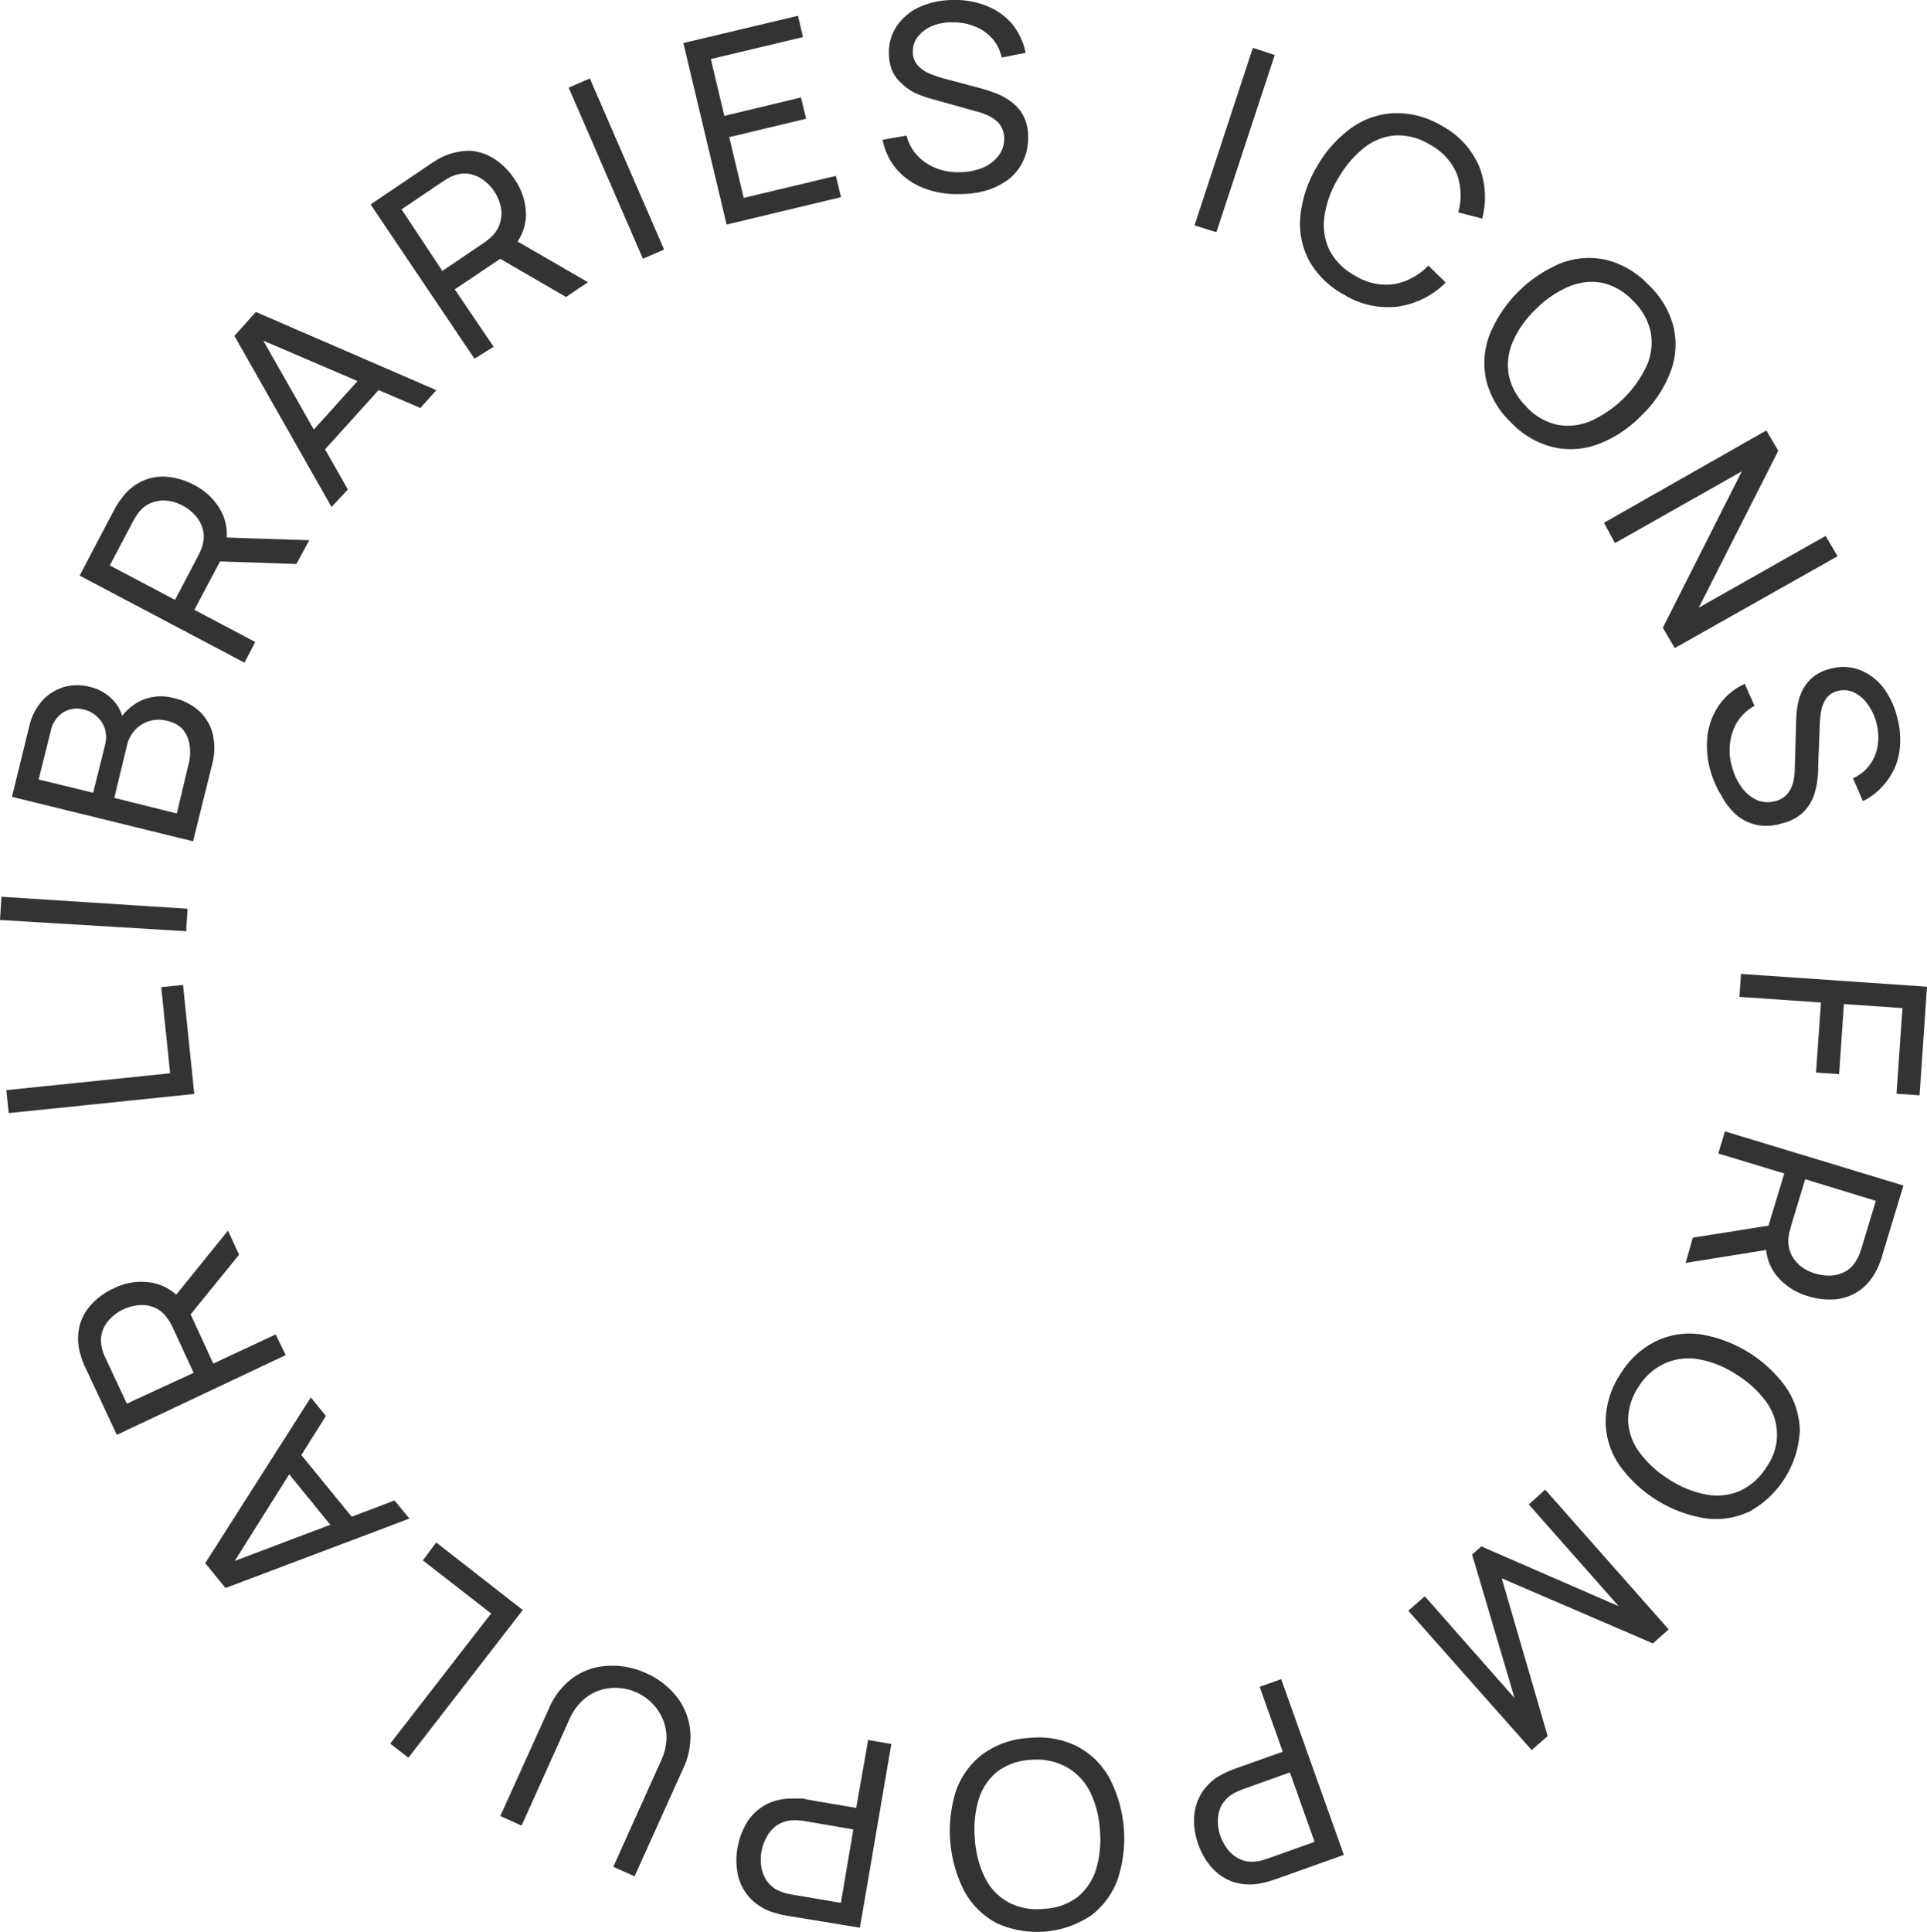 <svg xmlns="http://www.w3.org/2000/svg" viewBox="0 0 161.19 161.58" fill="#333"><g id="Layer_2" data-name="Layer 2"><g id="Layer_1-2" data-name="Layer 1"><path d="M99.92,18.85,104.8,4l1.83.6-4.88,14.82Z"/><path d="M112.45,24.66a7.35,7.35,0,0,1-2.94-2.85,6.59,6.59,0,0,1-.74-3.71,10,10,0,0,1,1.35-4.1A10.05,10.05,0,0,1,113,10.73a6.57,6.57,0,0,1,3.56-1.26,7.21,7.21,0,0,1,3.95,1,7,7,0,0,1,3.2,3.4,7,7,0,0,1,.27,4.41l-2-.52a5.27,5.27,0,0,0-.12-3.23,5,5,0,0,0-2.3-2.46,5,5,0,0,0-2.91-.74A4.87,4.87,0,0,0,114,12.44,8.91,8.91,0,0,0,111.89,15a8.31,8.31,0,0,0-1.11,3.14,4.86,4.86,0,0,0,.43,2.79,5.13,5.13,0,0,0,2.15,2.13,4.87,4.87,0,0,0,3.28.7,5.29,5.29,0,0,0,2.84-1.55l1.45,1.42a7.1,7.1,0,0,1-3.92,2A7,7,0,0,1,112.45,24.66Z"/><path d="M126.38,35.32a7.28,7.28,0,0,1-2.06-3.53A6.63,6.63,0,0,1,124.6,28a11,11,0,0,1,6-6,6.63,6.63,0,0,1,3.78-.26,7.26,7.26,0,0,1,3.51,2.08A7.28,7.28,0,0,1,140,27.4a6.48,6.48,0,0,1-.29,3.76,9.92,9.92,0,0,1-2.41,3.59,9.89,9.89,0,0,1-3.6,2.39,6.51,6.51,0,0,1-3.77.26A7.25,7.25,0,0,1,126.38,35.32Zm1.3-1.3a5,5,0,0,0,2.61,1.51,4.88,4.88,0,0,0,2.8-.33,9.54,9.54,0,0,0,4.66-4.63,4.81,4.81,0,0,0,.33-2.78,5.1,5.1,0,0,0-1.48-2.63,5,5,0,0,0-2.6-1.51,4.85,4.85,0,0,0-2.79.33,8.61,8.61,0,0,0-2.76,1.9,8.37,8.37,0,0,0-1.91,2.71,4.88,4.88,0,0,0-.33,2.8A5.12,5.12,0,0,0,127.68,34Z"/><path d="M134.17,43.72,147.75,36l1,1.7L142.1,50.82l10.61-6,1,1.7L140.09,54.2l-1-1.7,6.61-13.08-10.61,6Z"/><path d="M143.07,64.44a7.58,7.58,0,0,1-.23-3,5.7,5.7,0,0,1,1-2.53,5.27,5.27,0,0,1,2.11-1.72l.81,1.84a3.84,3.84,0,0,0-1.81,2.12,4.81,4.81,0,0,0-.08,2.94,5.14,5.14,0,0,0,.81,1.75,3.23,3.23,0,0,0,1.26,1.06,2.26,2.26,0,0,0,1.54.1,1.91,1.91,0,0,0,.82-.4,1.86,1.86,0,0,0,.49-.63,3.05,3.05,0,0,0,.26-.79,5.12,5.12,0,0,0,.08-.87l.12-4.14a8.71,8.71,0,0,1,.15-1.35,4.31,4.31,0,0,1,.45-1.23,3.18,3.18,0,0,1,.85-1,3.54,3.54,0,0,1,1.38-.65,3.91,3.91,0,0,1,2.47.08,4.62,4.62,0,0,1,2,1.51A6.94,6.94,0,0,1,158.7,60a7.06,7.06,0,0,1,.18,2.86,5.26,5.26,0,0,1-1,2.4A5.53,5.53,0,0,1,155.83,67L155,65.09a3.54,3.54,0,0,0,1.4-1.12,3.75,3.75,0,0,0,.67-1.62,4.72,4.72,0,0,0-.1-1.86,4.49,4.49,0,0,0-.74-1.59,3.08,3.08,0,0,0-1.16-1,2,2,0,0,0-1.36-.11,1.64,1.64,0,0,0-1,.7,2.92,2.92,0,0,0-.4,1.15,7.79,7.79,0,0,0-.1,1.25L152.09,64c0,.35,0,.76-.07,1.23a5.82,5.82,0,0,1-.34,1.43,3.64,3.64,0,0,1-.89,1.31,3.7,3.7,0,0,1-1.7.88A4.23,4.23,0,0,1,147,69a4,4,0,0,1-1.74-.83A5.77,5.77,0,0,1,144,66.55,8.15,8.15,0,0,1,143.07,64.44Z"/><path d="M145.63,81.45l15.56,1.07-.62,9.08-1.93-.13.5-7.16-4.9-.34-.4,5.86-1.93-.13.41-5.86-6.82-.47Z"/><path d="M141.6,103.51l7-1.11v2L141,105.62Zm2.69-8.89,14.93,4.53-1.79,5.9c0,.14-.1.32-.17.51a4.1,4.1,0,0,1-.24.56,4.59,4.59,0,0,1-1.45,1.79,4.21,4.21,0,0,1-2,.75,6,6,0,0,1-2.3-.25,5.31,5.31,0,0,1-2.73-1.81,4.16,4.16,0,0,1-.78-3.13l.1-.74,1.39-4.59-5.52-1.67Zm6.71,4-1.21,4c0,.13-.08.29-.12.46a4.61,4.61,0,0,0-.07.5,2.63,2.63,0,0,0,.25,1.36,2.9,2.9,0,0,0,.84,1,3.64,3.64,0,0,0,1.15.57,4,4,0,0,0,1.29.17,2.76,2.76,0,0,0,1.24-.35,2.37,2.37,0,0,0,.95-1,2.82,2.82,0,0,0,.23-.46c.06-.16.11-.31.15-.44l1.21-4Z"/><path d="M135.49,115a7.29,7.29,0,0,1,3-2.82,6.51,6.51,0,0,1,3.74-.59,11,11,0,0,1,7.19,4.47,6.63,6.63,0,0,1,1.13,3.61,8.19,8.19,0,0,1-4.18,6.73,6.6,6.6,0,0,1-3.74.58,11,11,0,0,1-7.19-4.47,6.51,6.51,0,0,1-1.13-3.6A7.27,7.27,0,0,1,135.49,115Zm1.56,1a5,5,0,0,0-.86,2.88,4.77,4.77,0,0,0,1,2.65,8.74,8.74,0,0,0,2.48,2.23,8.57,8.57,0,0,0,3.1,1.24,4.82,4.82,0,0,0,2.78-.32,5.14,5.14,0,0,0,2.22-2,4.61,4.61,0,0,0-.09-5.52,8.67,8.67,0,0,0-2.49-2.24,8.32,8.32,0,0,0-3.08-1.24,4.89,4.89,0,0,0-2.8.32A5.08,5.08,0,0,0,137.05,116Z"/><path d="M129.25,124.58l10.33,11.69-1.32,1.17L125.62,132l3.84,13.19-1.34,1.17L117.8,134.71l1.38-1.21,7.51,8.51-3.55-12,.77-.68,11.49,5-7.52-8.51Z"/><path d="M107.17,140.43l5.24,14.7-5.81,2.07-.52.16a4.2,4.2,0,0,1-.59.14,4.53,4.53,0,0,1-2.3-.1,4.23,4.23,0,0,1-1.79-1.17,5.76,5.76,0,0,1-1.17-2,5.68,5.68,0,0,1-.34-2.27,4.22,4.22,0,0,1,2.36-3.57,5.64,5.64,0,0,1,.55-.27l.5-.2,4-1.42-1.93-5.43Zm.73,7.8-3.92,1.4-.44.18a3.21,3.21,0,0,0-.45.24,2.58,2.58,0,0,0-.94,1,2.82,2.82,0,0,0-.28,1.25,3.9,3.9,0,0,0,.22,1.27,4.19,4.19,0,0,0,.63,1.13,2.92,2.92,0,0,0,1,.79,2.35,2.35,0,0,0,1.36.18,2.29,2.29,0,0,0,.5-.09l.45-.14,3.93-1.4Z"/><path d="M86.08,145.35a7.26,7.26,0,0,1,4,.69,6.56,6.56,0,0,1,2.71,2.64,10.94,10.94,0,0,1,.72,8.44,6.62,6.62,0,0,1-2.22,3.06,8.13,8.13,0,0,1-7.89.67,6.56,6.56,0,0,1-2.71-2.64,11.06,11.06,0,0,1-.72-8.44,6.62,6.62,0,0,1,2.22-3.06A7.21,7.21,0,0,1,86.08,145.35Zm.15,1.83a5.07,5.07,0,0,0-2.83,1,4.85,4.85,0,0,0-1.55,2.36,8.82,8.82,0,0,0-.3,3.32,8.56,8.56,0,0,0,.86,3.22,4.74,4.74,0,0,0,1.92,2,5.14,5.14,0,0,0,3,.56,5,5,0,0,0,2.82-1,4.84,4.84,0,0,0,1.55-2.35A8.84,8.84,0,0,0,92,153a8.33,8.33,0,0,0-.85-3.21,4.85,4.85,0,0,0-1.93-2A5.14,5.14,0,0,0,86.23,147.18Z"/><path d="M74.56,145.85l-2.63,15.37-6.08-1-.53-.1-.59-.17a4.49,4.49,0,0,1-2-1.22,4.2,4.2,0,0,1-1-1.89,6.14,6.14,0,0,1,.77-4.46,4.31,4.31,0,0,1,1.57-1.46,4.58,4.58,0,0,1,2.23-.5l.61,0c.21,0,.39,0,.54.07l4.17.71,1-5.68ZM71.38,153l-4.12-.71-.46-.05a2.93,2.93,0,0,0-.51,0,2.51,2.51,0,0,0-1.31.42,2.71,2.71,0,0,0-.86,1,3.78,3.78,0,0,0-.43,1.22,4,4,0,0,0,0,1.29,2.9,2.9,0,0,0,.49,1.19,2.44,2.44,0,0,0,1.1.82,2.48,2.48,0,0,0,.48.17l.46.09,4.12.7Z"/><path d="M54,139.91a6.65,6.65,0,0,1,2.61,2,5.42,5.42,0,0,1,1.12,2.8,6.16,6.16,0,0,1-.59,3.21l-4.06,9-1.78-.79,4-8.89a4.69,4.69,0,0,0,.45-1.91,3.83,3.83,0,0,0-.35-1.64,4.12,4.12,0,0,0-.91-1.3,4.38,4.38,0,0,0-1.23-.85,4.54,4.54,0,0,0-1.48-.37,4.2,4.2,0,0,0-1.57.18,3.9,3.9,0,0,0-1.45.84,4.64,4.64,0,0,0-1.13,1.6l-4,8.89-1.78-.8,4.07-9a6.16,6.16,0,0,1,2-2.56,5.48,5.48,0,0,1,2.84-1A6.74,6.74,0,0,1,54,139.91Z"/><path d="M43.73,134.65,34.16,147l-1.52-1.18,8.44-10.88-5.71-4.44L36.49,129Z"/><path d="M34.25,127l-15.39,5.81-1.69-2.08L26,116.87l1.26,1.55-8.13,12.93-.38-.47L33,125.49Zm-4.41.36-1.41,1.14-5.12-6.28,1.4-1.14Z"/><path d="M23.9,113.33,9.77,120l-2.61-5.59a5.18,5.18,0,0,1-.22-.5,3.93,3.93,0,0,1-.19-.58A4.52,4.52,0,0,1,6.63,111a4.11,4.11,0,0,1,1-1.89,5.86,5.86,0,0,1,1.87-1.36,5.23,5.23,0,0,1,3.24-.47,4.13,4.13,0,0,1,2.68,1.8l.42.61,2,4.35,5.22-2.44Zm-7.7,1.48L14.44,111c-.06-.13-.13-.26-.22-.42a3.44,3.44,0,0,0-.29-.42,2.43,2.43,0,0,0-1.09-.84,2.74,2.74,0,0,0-1.27-.16,3.75,3.75,0,0,0-1.24.34,3.55,3.55,0,0,0-1.06.74,2.69,2.69,0,0,0-.7,1.08,2.43,2.43,0,0,0-.05,1.37,2.26,2.26,0,0,0,.14.49,3.73,3.73,0,0,0,.18.43l1.77,3.78ZM20,104.93l-4.44,5.47-1.34-1.48,4.85-6Z"/><path d="M16.25,91.49.73,93.09l-.2-1.92,13.7-1.41-.74-7.2,1.82-.19Z"/><path d="M15.57,77.88,0,76.94.12,75,15.69,76Z"/><path d="M16.15,70.36,1,66.64l1.45-5.91a4.77,4.77,0,0,1,1.13-2.18,4,4,0,0,1,1.83-1.11,4.11,4.11,0,0,1,2.09,0,3.83,3.83,0,0,1,2,1.16,3.31,3.31,0,0,1,.85,2l-.52-.1a4.23,4.23,0,0,1,2-1.92,4,4,0,0,1,2.69-.2,4.72,4.72,0,0,1,2.16,1.1,3.92,3.92,0,0,1,1.12,1.93,5.24,5.24,0,0,1-.06,2.54ZM7.79,66.3l1-4a2.56,2.56,0,0,0,0-1.29A2.26,2.26,0,0,0,8.18,60,2.34,2.34,0,0,0,7,59.34a2.17,2.17,0,0,0-1.77.27,2.47,2.47,0,0,0-1,1.58l-1,4Zm7,1.73,1-4.18a3.87,3.87,0,0,0,.06-1.58A2.6,2.6,0,0,0,15.29,61,2.42,2.42,0,0,0,14,60.29a2.78,2.78,0,0,0-1.46,0,2.69,2.69,0,0,0-1.21.72,2.84,2.84,0,0,0-.71,1.34L9.56,66.73Z"/><path d="M20.45,55.42,6.66,48.14l2.87-5.46c.07-.13.16-.29.27-.47a4.46,4.46,0,0,1,.35-.5,4.39,4.39,0,0,1,1.76-1.48,4.07,4.07,0,0,1,2.1-.35,5.86,5.86,0,0,1,2.21.67,5.29,5.29,0,0,1,2.33,2.3,4.14,4.14,0,0,1,.18,3.22l-.23.71L16.26,51l5.09,2.69Zm-5.81-5.25,1.94-3.69a4.43,4.43,0,0,0,.2-.43,3.06,3.06,0,0,0,.17-.48,2.55,2.55,0,0,0,0-1.37,2.85,2.85,0,0,0-.64-1.12,3.85,3.85,0,0,0-1-.78,3.72,3.72,0,0,0-1.23-.41,2.79,2.79,0,0,0-1.28.11,2.42,2.42,0,0,0-1.13.78,2.55,2.55,0,0,0-.3.41c-.1.15-.17.29-.24.41L9.18,47.29Zm10.15-3-7-.24.37-2,7.71.25Z"/><path d="M27.73,42.4,19.61,28.09l1.79-2,15.1,6.54-1.34,1.49-14-6,.4-.45,7.54,13.27Zm-1-4.31-1.34-1.21,5.41-6,1.35,1.21Z"/><path d="M39.69,30,31,17.1l5.1-3.45.46-.29a5.37,5.37,0,0,1,2.79-.75,4.27,4.27,0,0,1,2,.68A5.63,5.63,0,0,1,43,14.93a5.29,5.29,0,0,1,1,3.13A4.16,4.16,0,0,1,42.59,21l-.55.51-4,2.69L41.29,29ZM37,22.66l3.46-2.34c.11-.07.24-.17.38-.28a3,3,0,0,0,.37-.34,2.55,2.55,0,0,0,.66-1.21,2.64,2.64,0,0,0,0-1.28A3.81,3.81,0,0,0,41.34,16a3.74,3.74,0,0,0-.89-.93,2.73,2.73,0,0,0-1.18-.52,2.41,2.41,0,0,0-1.36.16,2.48,2.48,0,0,0-.47.22l-.4.25-3.45,2.33Zm10.35,2.18-6.1-3.54,1.25-1.56,6.68,3.86Z"/><path d="M53.78,21.64,47.57,7.33l1.77-.77,6.21,14.31Z"/><path d="M60.78,18.78,57.16,3.6l9.59-2.28.42,1.78L59.46,4.94l1.13,4.75L67,8.15l.43,1.78L61,11.47l1.21,5.08,7.71-1.84.43,1.78Z"/><path d="M80.24,16.23a7.55,7.55,0,0,1-3-.51A5.64,5.64,0,0,1,75,14.15a5.32,5.32,0,0,1-1.17-2.46l2-.35a3.88,3.88,0,0,0,1.62,2.28,4.79,4.79,0,0,0,2.83.78,5.23,5.23,0,0,0,1.9-.36,3.18,3.18,0,0,0,1.33-1A2.29,2.29,0,0,0,84,11.6a2,2,0,0,0-.19-.89,1.82,1.82,0,0,0-.5-.63,3,3,0,0,0-.7-.44,5,5,0,0,0-.82-.29l-4-1.12a8.05,8.05,0,0,1-1.27-.47A4.08,4.08,0,0,1,75.45,7,3.12,3.12,0,0,1,74.67,6a3.77,3.77,0,0,1-.31-1.5,3.9,3.9,0,0,1,.69-2.37A4.57,4.57,0,0,1,77,.55,7,7,0,0,1,79.75,0a7,7,0,0,1,2.82.51A5.43,5.43,0,0,1,84.66,2a5.59,5.59,0,0,1,1.13,2.42l-2,.39A3.45,3.45,0,0,0,83,3.23a3.66,3.66,0,0,0-1.41-1,4.65,4.65,0,0,0-1.84-.36A4.29,4.29,0,0,0,78,2.16a3.11,3.11,0,0,0-1.21.89,2,2,0,0,0-.43,1.3,1.62,1.62,0,0,0,.43,1.14,2.9,2.9,0,0,0,1,.68c.41.16.8.29,1.19.4l3,.8c.34.09.73.22,1.18.38a5.18,5.18,0,0,1,1.3.67A3.56,3.56,0,0,1,85.56,9.6,3.81,3.81,0,0,1,86,11.46a4.36,4.36,0,0,1-.42,2A4.12,4.12,0,0,1,84.36,15a6,6,0,0,1-1.85.93A7.88,7.88,0,0,1,80.24,16.23Z"/></g></g></svg>